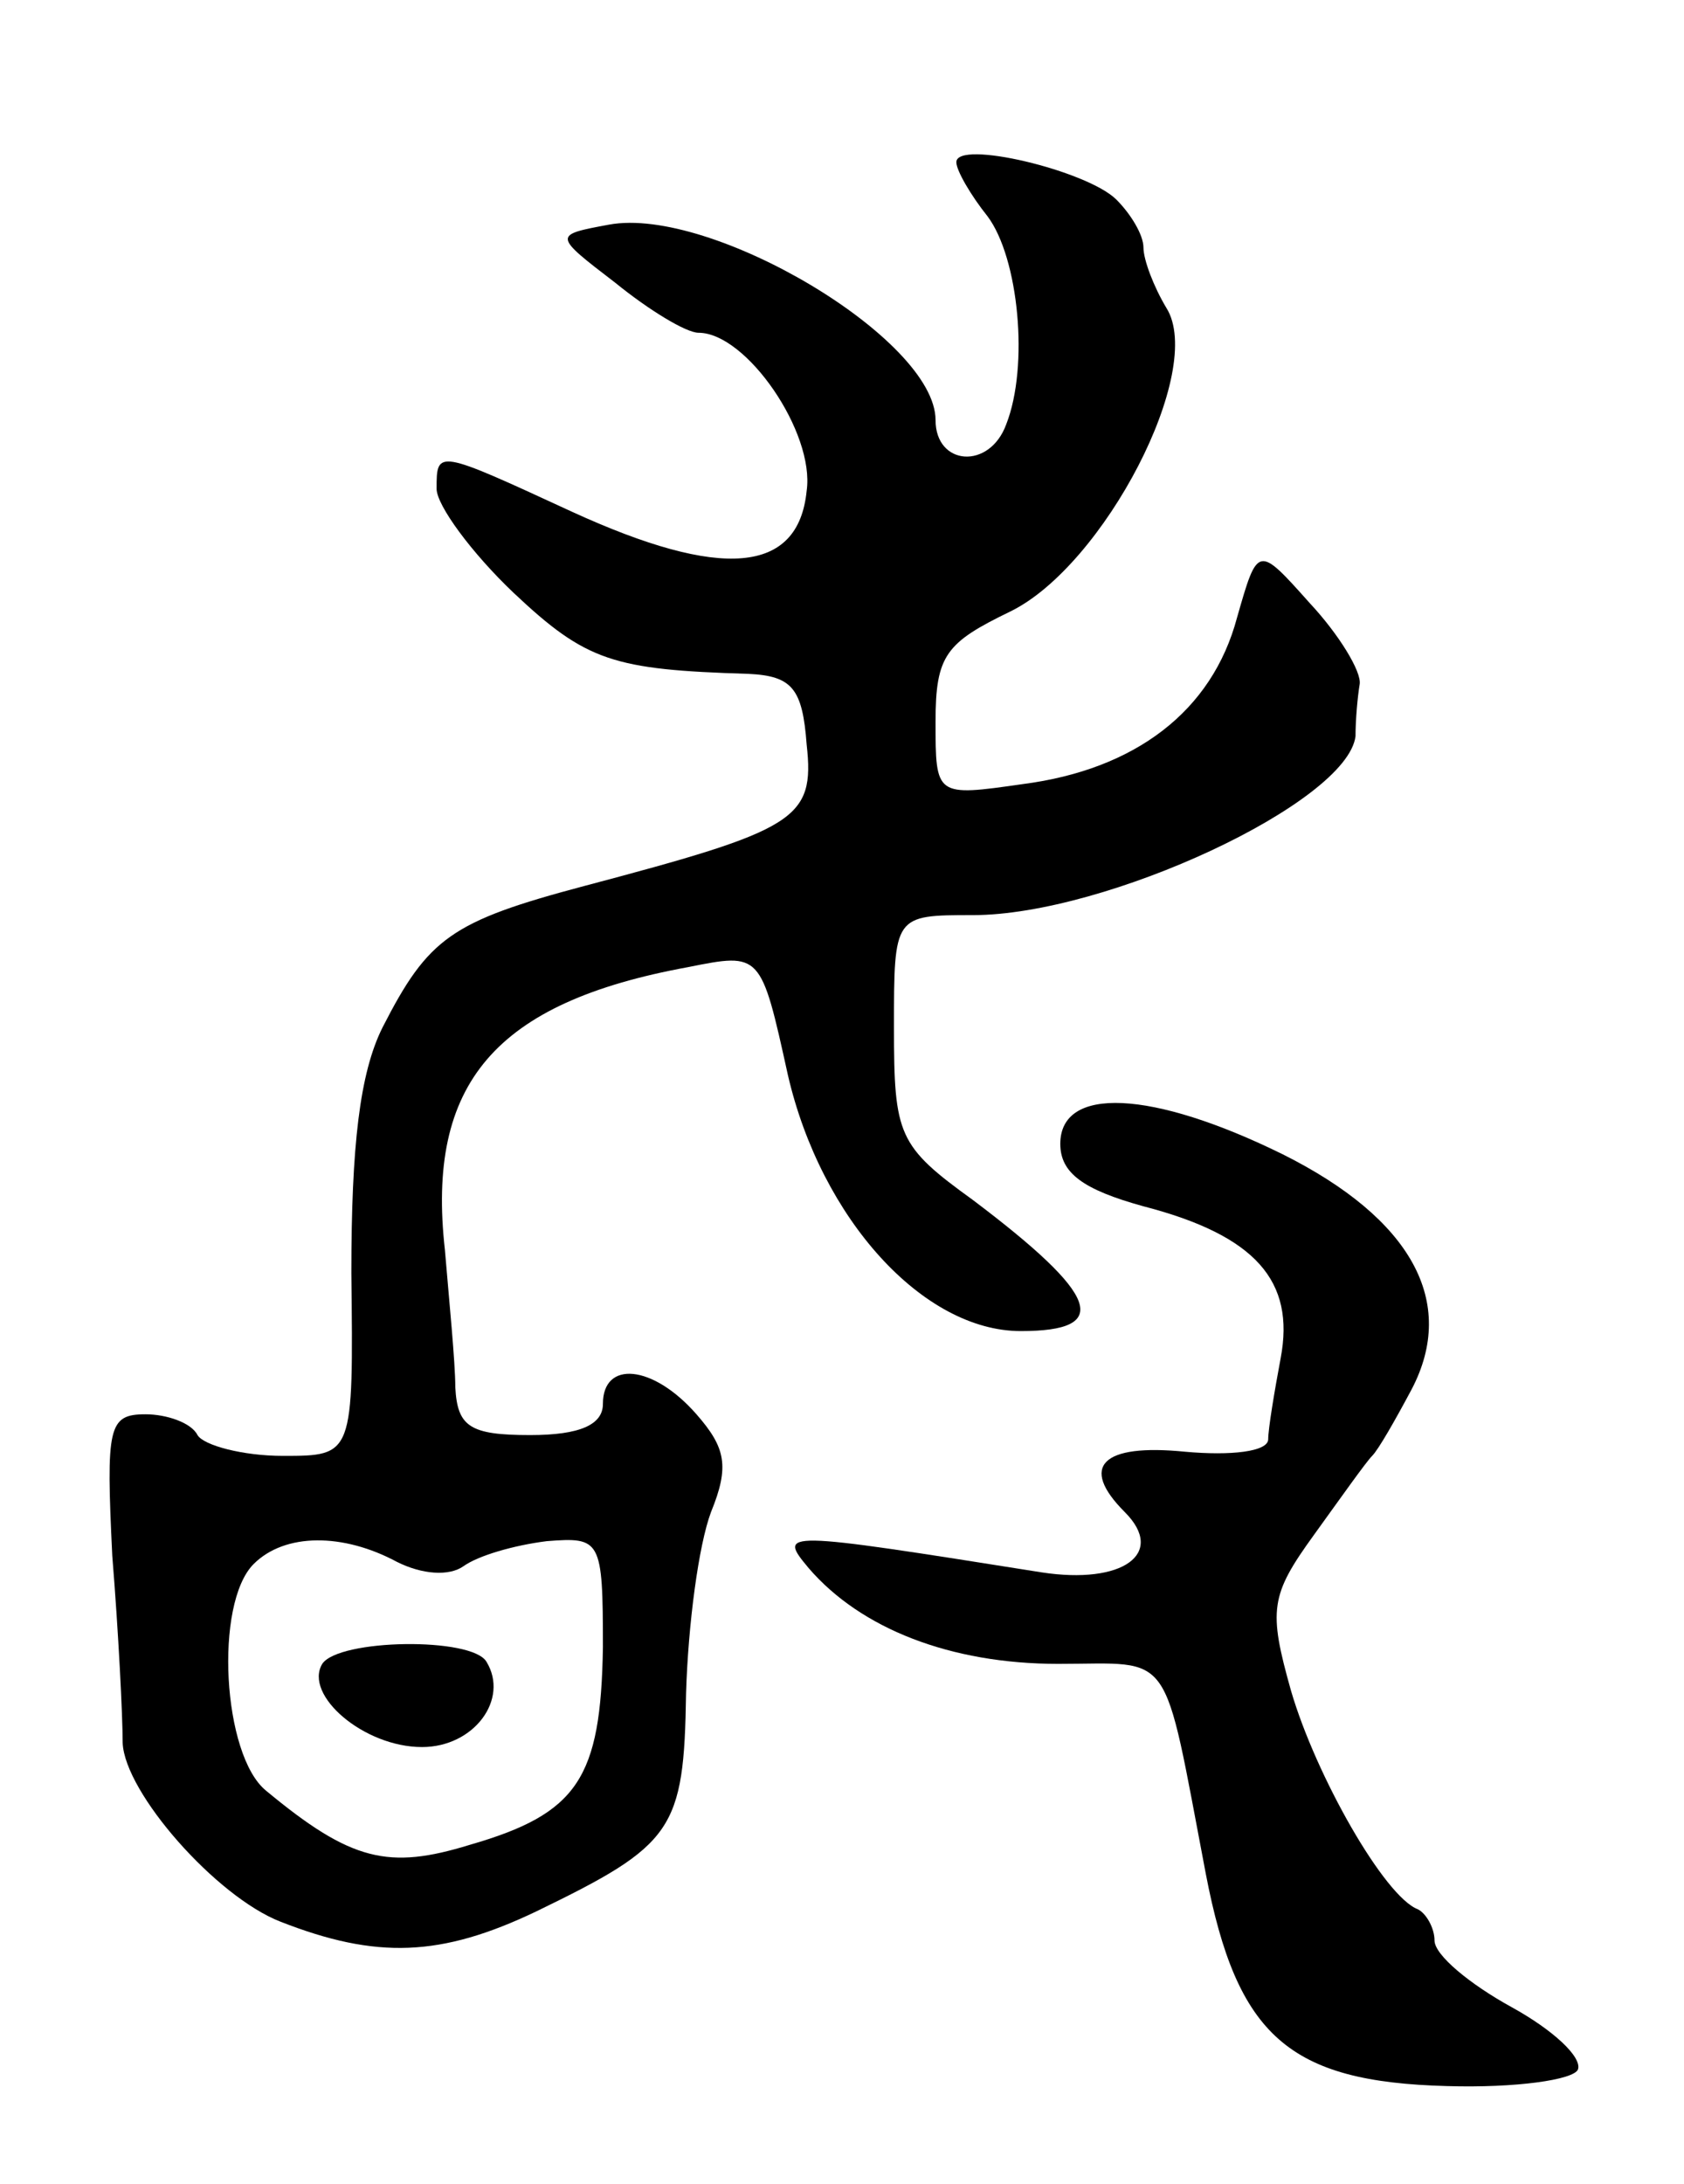 <svg version="1.0" xmlns="http://www.w3.org/2000/svg"
 width="81pt" height="105pt" viewBox="0 0 81 105"
 preserveAspectRatio="xMidYMid meet">
<g transform="translate(0,105) scale(0.1,-0.1)"
fill="#000000" stroke="none">
<path d="M460 972 c0 -4 7 -16 15 -26 15 -20 20 -72 9 -100 -8 -22 -34 -20
-34 2 0 39 -108 103 -157 94 -27 -5 -27 -5 3 -28 16 -13 34 -24 40 -24 23 0
56 -48 52 -76 -4 -40 -41 -43 -113 -10 -65 30 -65 30 -65 11 0 -8 17 -31 37
-50 35 -33 48 -37 113 -39 21 -1 26 -7 28 -34 4 -36 -5 -41 -107 -68 -64 -17
-75 -25 -97 -68 -11 -22 -15 -57 -15 -118 1 -88 1 -88 -33 -88 -19 0 -38 5
-41 10 -3 6 -15 10 -25 10 -18 0 -19 -6 -16 -68 3 -37 5 -77 5 -90 1 -24 45
-74 76 -86 46 -18 77 -17 123 5 66 32 71 39 72 105 1 33 6 71 12 87 9 22 7 31
-7 47 -21 24 -45 26 -45 5 0 -10 -11 -15 -35 -15 -29 0 -35 4 -36 23 0 12 -3
42 -5 66 -9 80 24 119 117 136 35 7 35 7 48 -52 16 -69 65 -123 112 -123 44 0
38 17 -23 63 -36 26 -38 31 -38 83 0 54 0 54 38 54 64 0 180 54 184 86 0 8 1
19 2 25 1 6 -10 24 -24 39 -25 28 -25 28 -35 -7 -12 -45 -49 -73 -103 -80 -42
-6 -42 -6 -42 30 0 32 5 38 36 53 45 22 94 116 75 146 -6 10 -11 23 -11 29 0
6 -6 16 -13 23 -14 14 -77 29 -77 18z m-269 -673 c12 -6 25 -7 32 -2 7 5 24
10 40 12 26 2 27 1 27 -51 -1 -63 -12 -80 -64 -95 -39 -12 -57 -8 -98 26 -21
17 -25 90 -6 109 15 15 43 15 69 1z"/>
<path d="M155 250 c-9 -15 20 -40 48 -40 25 0 42 23 31 41 -7 12 -71 11 -79
-1z"/>
<path d="M510 500 c0 -14 11 -22 40 -30 54 -14 73 -36 66 -73 -3 -16 -6 -34
-6 -39 0 -6 -18 -8 -40 -6 -40 4 -51 -7 -29 -29 20 -20 -1 -35 -40 -29 -126
20 -127 20 -112 2 25 -29 68 -46 120 -46 56 0 50 9 71 -101 15 -78 40 -100
116 -102 33 -1 61 3 63 8 2 6 -12 19 -32 30 -20 11 -37 25 -37 32 0 6 -4 13
-8 15 -16 6 -49 64 -61 105 -11 39 -10 46 11 75 13 18 25 35 28 38 3 3 11 17
19 32 22 42 0 82 -62 113 -63 31 -107 33 -107 5z"/>
</g>
</svg>
